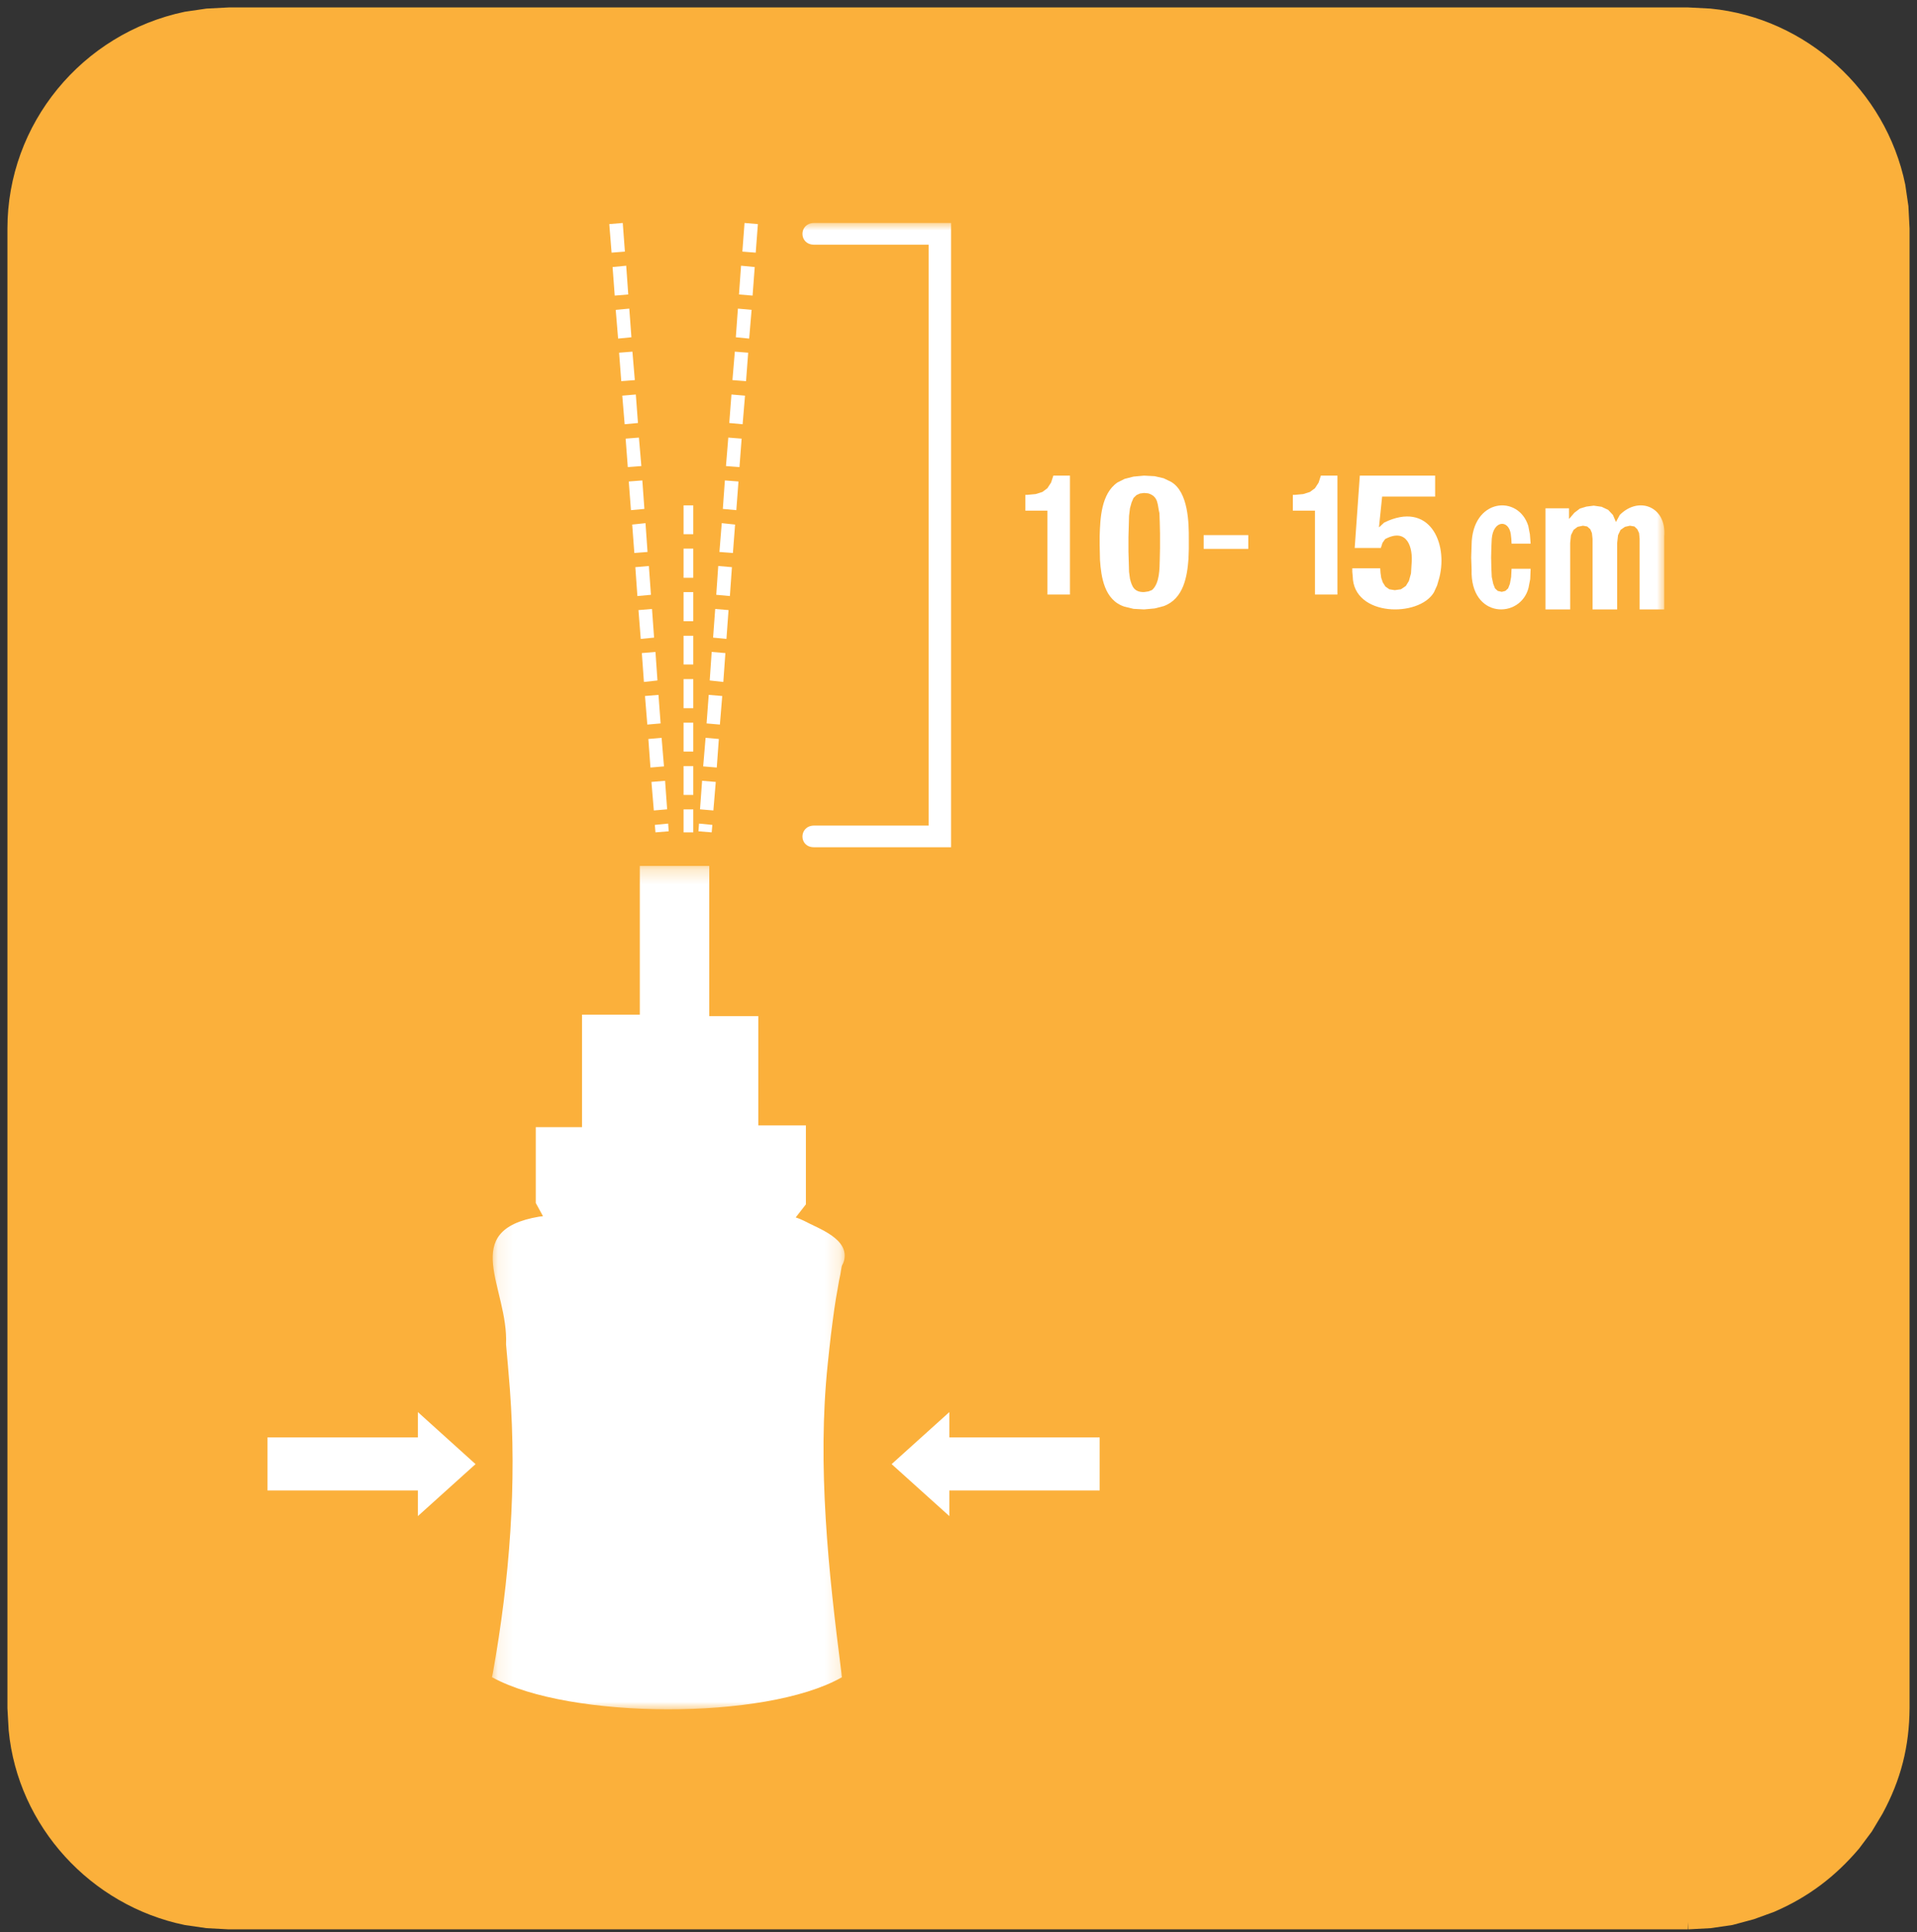 <?xml version="1.0" encoding="UTF-8"?>
<svg width="129px" height="130px" viewBox="0 0 129 130" version="1.1" xmlns="http://www.w3.org/2000/svg" xmlns:xlink="http://www.w3.org/1999/xlink">
    <rect x="0" y="0" width="129" height="130" fill="#333333" stroke="none"/>
    <!-- Generator: Sketch 51.2 (57519) - http://www.bohemiancoding.com/sketch -->
    <title>Step 3</title>
    <desc>Created with Sketch.</desc>
    <defs>
        <polygon id="path-1" points="0.104 0.255 23.839 0.255 23.839 57 0.104 57"></polygon>
        <polygon id="path-3" points="0 100 94 100 94 0 0 0"></polygon>
    </defs>
    <g id="Page-1" stroke="none" stroke-width="1" fill="none" fill-rule="evenodd">
        <g id="Nexa-home" transform="translate(-645, -2494)">
            <g id="Group-13" transform="translate(645, 2495)">
                <g id="Step-3" transform="translate(1, 0)">
                    <g id="tep-3" fill="#FBB03B" stroke="#FBB03B">
                        <path d="M112.593,128.303 L14.403,128.303 L12.946,128.225 L11.524,128.019 C5.419,126.756 0.681,121.604 0.083,115.382 L6.45386747e-06,113.913 L6.45386747e-06,14.39 C-0.006,7.561 4.856,1.688 11.524,0.283 L12.946,0.076 L14.403,0 L112.593,0 L114.062,0.076 C120.264,0.683 125.455,5.398 126.717,11.503 L126.924,12.92 L127,14.39 L127,113.913 C126.982,116.419 126.44,118.563 125.248,120.766 L124.542,121.945 L123.71,123.058 C122.151,124.888 120.398,126.215 118.183,127.168 L116.863,127.646 L115.478,128.019 L114.062,128.225 L112.593,128.303" id="Stroke-1"></path>
                    </g>
                    <g id="Group-22" transform="translate(17, 14)">
                        <g id="Group-3" transform="translate(15, 43)">
                            <mask id="mask-2" fill="white">
                                <use xlink:href="#path-1"></use>
                            </mask>
                            <g id="Clip-2"></g>
                            <path d="M23.658,54.833 L23.639,54.763 L23.623,54.561 C22.752,47.768 21.979,40.598 22.701,33.764 L22.807,32.756 L22.918,31.783 L23.03,30.905 L23.14,30.087 L23.253,29.351 L23.365,28.722 L23.458,28.175 L23.552,27.727 L23.604,27.405 L23.639,27.216 L23.658,27.144 L23.676,27.108 L23.734,26.989 L23.793,26.83 C24.175,25.341 22.112,24.676 21.102,24.131 L20.808,24 L20.62,23.93 L20.546,23.906 L21.231,23.027 L21.231,17.713 L18.029,17.713 L18.029,10.363 L14.728,10.363 L14.728,0.255 L10.056,0.255 L10.056,10.262 L6.167,10.262 L6.167,17.83 L3.053,17.83 L3.053,22.933 L3.536,23.816 L3.477,23.833 L3.295,23.851 C-2.2,24.772 1.227,28.651 1.052,32.442 L1.18,33.881 L1.31,35.455 C1.791,41.867 1.292,48.25 0.165,54.561 L0.122,54.763 L0.104,54.833 L0.145,54.859 C5.308,57.675 18.499,57.753 23.623,54.859 L23.658,54.833" id="Fill-1" fill="#FFFFFF" mask="url(#mask-2)"></path>
                        </g>
                        <polygon id="Fill-4" fill="#FFFFFF" points="14 83.503 10.119 80 10.119 81.704 0 81.704 0 85.275 10.119 85.275 10.119 87"></polygon>
                        <polygon id="Fill-6" fill="#FFFFFF" points="42 83.503 45.885 80 45.885 81.704 56 81.704 56 85.275 45.885 85.275 45.885 87"></polygon>
                        <path d="M32.854,1.998 L31.956,1.927 L32.102,0 L33,0.077 L32.854,1.998 Z M32.643,4.888 L31.728,4.811 L31.867,2.877 L32.787,2.967 L32.643,4.888 Z M32.414,7.779 L31.515,7.69 L31.656,5.762 L32.577,5.845 L32.414,7.779 Z M32.203,10.644 L31.288,10.573 L31.449,8.658 L32.347,8.73 L32.203,10.644 Z M31.973,13.541 L31.074,13.458 L31.221,11.542 L32.134,11.62 L31.973,13.541 Z M31.761,16.426 L30.852,16.355 L31.009,14.439 L31.906,14.511 L31.761,16.426 Z M31.549,19.321 L30.641,19.238 L30.779,17.323 L31.694,17.394 L31.549,19.321 Z M31.32,22.204 L30.412,22.135 L30.568,20.196 L31.466,20.291 L31.32,22.204 Z M31.116,25.101 L30.199,25.018 L30.332,23.079 L31.253,23.158 L31.116,25.101 Z M30.884,27.985 L29.986,27.897 L30.128,25.97 L31.025,26.046 L30.884,27.985 Z M30.674,30.881 L29.759,30.78 L29.892,28.861 L30.813,28.938 L30.674,30.881 Z M30.444,33.747 L29.548,33.67 L29.692,31.75 L30.601,31.826 L30.444,33.747 Z M30.233,36.638 L29.319,36.561 L29.481,34.639 L30.373,34.717 L30.233,36.638 Z M30.005,39.527 L29.106,39.45 L29.247,37.53 L30.166,37.606 L30.005,39.527 Z M29.892,41 L29,40.927 L29.039,40.408 L29.937,40.497 L29.892,41 Z" id="Fill-8" fill="#FFFFFF"></path>
                        <path d="M23.155,1.998 L23,0.077 L23.907,0 L24.051,1.927 L23.155,1.998 Z M23.366,4.888 L23.222,2.967 L24.139,2.877 L24.277,4.811 L23.366,4.888 Z M23.594,7.779 L23.433,5.845 L24.346,5.762 L24.49,7.69 L23.594,7.779 Z M23.806,10.644 L23.66,8.73 L24.557,8.658 L24.719,10.573 L23.806,10.644 Z M24.034,13.541 L23.874,11.62 L24.786,11.542 L24.93,13.458 L24.034,13.541 Z M24.245,16.426 L24.1,14.511 L24.994,14.439 L25.159,16.355 L24.245,16.426 Z M24.458,19.321 L24.311,17.394 L25.224,17.323 L25.363,19.238 L24.458,19.321 Z M24.686,22.204 L24.542,20.291 L25.437,20.196 L25.574,22.135 L24.686,22.204 Z M24.891,25.101 L24.753,23.158 L25.664,23.079 L25.804,25.018 L24.891,25.101 Z M25.117,27.985 L24.964,26.046 L25.875,25.97 L26.015,27.897 L25.117,27.985 Z M25.331,30.881 L25.191,28.938 L26.108,28.861 L26.242,30.78 L25.331,30.881 Z M25.559,33.747 L25.403,31.826 L26.311,31.75 L26.454,33.67 L25.559,33.747 Z M25.77,36.638 L25.63,34.717 L26.521,34.639 L26.681,36.561 L25.77,36.638 Z M25.998,39.527 L25.837,37.606 L26.755,37.53 L26.894,39.45 L25.998,39.527 Z M26.108,41 L26.065,40.497 L26.961,40.408 L27,40.927 L26.108,41 Z" id="Fill-10" fill="#FFFFFF"></path>
                        <mask id="mask-4" fill="white">
                            <use xlink:href="#path-3"></use>
                        </mask>
                        <g id="Clip-13"></g>
                        <path d="M28,20.94 L28.652,20.94 L28.652,19 L28,19 L28,20.94 Z M28,23.873 L28.652,23.873 L28.652,21.911 L28,21.911 L28,23.873 Z M28,26.794 L28.652,26.794 L28.652,24.836 L28,24.836 L28,26.794 Z M28,29.706 L28.652,29.706 L28.652,27.772 L28,27.772 L28,29.706 Z M28,32.646 L28.652,32.646 L28.652,30.688 L28,30.688 L28,32.646 Z M28,35.564 L28.652,35.564 L28.652,33.619 L28,33.619 L28,35.564 Z M28,38.482 L28.652,38.482 L28.652,36.542 L28,36.542 L28,38.482 Z M28,41 L28.652,41 L28.652,39.454 L28,39.454 L28,41 Z" id="Fill-12" fill="#FFFFFF" mask="url(#mask-4)"></path>
                        <path d="M46,42 L36.75,42 C35.743,41.978 35.757,40.579 36.75,40.543 L44.491,40.543 L44.491,1.463 L36.75,1.463 C35.743,1.427 35.757,0.036 36.75,0 L46,0 L46,42" id="Fill-14" fill="#FFFFFF" mask="url(#mask-4)"></path>
                        <polygon id="Fill-15" fill="#FFFFFF" mask="url(#mask-4)" points="52.481 25 52.481 19.354 51 19.354 51 18.291 51.146 18.291 51.696 18.24 52.146 18.098 52.481 17.847 52.729 17.467 52.883 17 54 17 54 25"></polygon>
                        <path d="M57.936,22.101 L57.959,22.855 L57.976,23.467 L58.039,23.936 C58.169,24.464 58.327,24.846 58.986,24.833 L59.284,24.789 L59.525,24.695 C60.044,24.238 60.03,23.229 60.044,22.634 L60.061,21.863 L60.061,20.898 L60.044,20.145 L60.022,19.531 C59.88,18.98 59.979,18.404 59.265,18.192 L58.986,18.167 L58.707,18.204 L58.476,18.31 L58.277,18.503 L58.147,18.806 L58.039,19.193 L57.976,19.708 L57.959,20.358 L57.936,21.137 L57.936,22.101 Z M58.986,17 L59.702,17.038 L60.303,17.176 L60.799,17.414 C61.972,18.096 62.006,20.196 61.999,21.293 L61.999,21.938 L61.977,22.596 C61.892,23.757 61.659,25.29 60.303,25.78 L59.702,25.935 L58.986,26 L58.277,25.962 L57.678,25.817 C56.308,25.384 56.098,23.805 56.021,22.678 L56,21.701 L56,21.054 C56.036,19.908 56.091,18.217 57.2,17.458 L57.678,17.219 L58.277,17.065 L58.986,17 Z" id="Fill-16" fill="#FFFFFF" mask="url(#mask-4)"></path>
                        <polygon id="Fill-17" fill="#FFFFFF" mask="url(#mask-4)" points="63 21.927 66 21.927 66 21 63 21"></polygon>
                        <polygon id="Fill-18" fill="#FFFFFF" mask="url(#mask-4)" points="70.487 25 70.487 19.354 69 19.354 69 18.291 69.155 18.291 69.699 18.24 70.149 18.098 70.487 17.847 70.734 17.467 70.884 17 72 17 72 25"></polygon>
                        <path d="M78.574,18.41 L75.008,18.41 L74.795,20.464 L74.816,20.464 L75.142,20.158 C78.181,18.673 79.451,21.51 78.858,23.862 L78.706,24.386 L78.493,24.852 C77.486,26.554 73.076,26.496 73.029,23.78 L73,23.474 L73,23.232 L74.878,23.232 L74.899,23.538 L74.948,23.883 L75.052,24.182 L75.228,24.463 L75.492,24.647 L75.857,24.705 L76.271,24.647 L76.602,24.423 L76.808,24.086 L76.949,23.582 L76.989,22.95 C77.098,21.829 76.692,20.477 75.209,21.268 L75.031,21.523 L74.922,21.866 L73.161,21.866 L73.506,17 L78.574,17 L78.574,18.41" id="Fill-19" fill="#FFFFFF" mask="url(#mask-4)"></path>
                        <path d="M83.717,21.574 L83.702,21.264 L83.668,20.95 C83.526,19.929 82.488,19.997 82.385,21.247 L82.358,21.807 L82.342,22.504 L82.358,23.242 L82.385,23.82 L82.483,24.277 L82.603,24.584 L82.786,24.756 L83.057,24.818 L83.301,24.756 L83.487,24.584 L83.605,24.277 L83.689,23.82 L83.717,23.268 L85,23.268 L84.972,23.963 L84.859,24.547 C84.319,26.654 80.923,26.654 81.028,23.316 L81,22.504 L81.028,21.667 C81.059,18.525 84.173,18.242 84.843,20.384 L84.951,20.95 L85,21.574 L83.717,21.574" id="Fill-20" fill="#FFFFFF" mask="url(#mask-4)"></path>
                        <path d="M86,19.198 L87.584,19.198 L87.584,19.898 L87.602,19.898 L87.945,19.496 L88.31,19.217 L88.751,19.083 L89.246,19.019 L89.778,19.096 L90.218,19.301 L90.539,19.644 L90.733,20.101 L90.751,20.101 L90.999,19.644 C92.274,18.357 94.154,19.083 93.99,21.069 L93.99,26 L92.335,26 L92.335,21.248 L92.298,20.864 L92.177,20.605 L91.984,20.42 L91.682,20.368 L91.345,20.445 L91.053,20.648 L90.883,21.005 L90.824,21.527 L90.824,26 L89.167,26 L89.167,21.248 L89.125,20.864 L89.016,20.605 L88.806,20.42 L88.521,20.368 L88.158,20.445 L87.892,20.648 L87.716,21.005 L87.661,21.527 L87.661,26 L86,26 L86,19.198" id="Fill-21" fill="#FFFFFF" mask="url(#mask-4)"></path>
                    </g>
                </g>
            </g>
        </g>
    </g>
</svg>